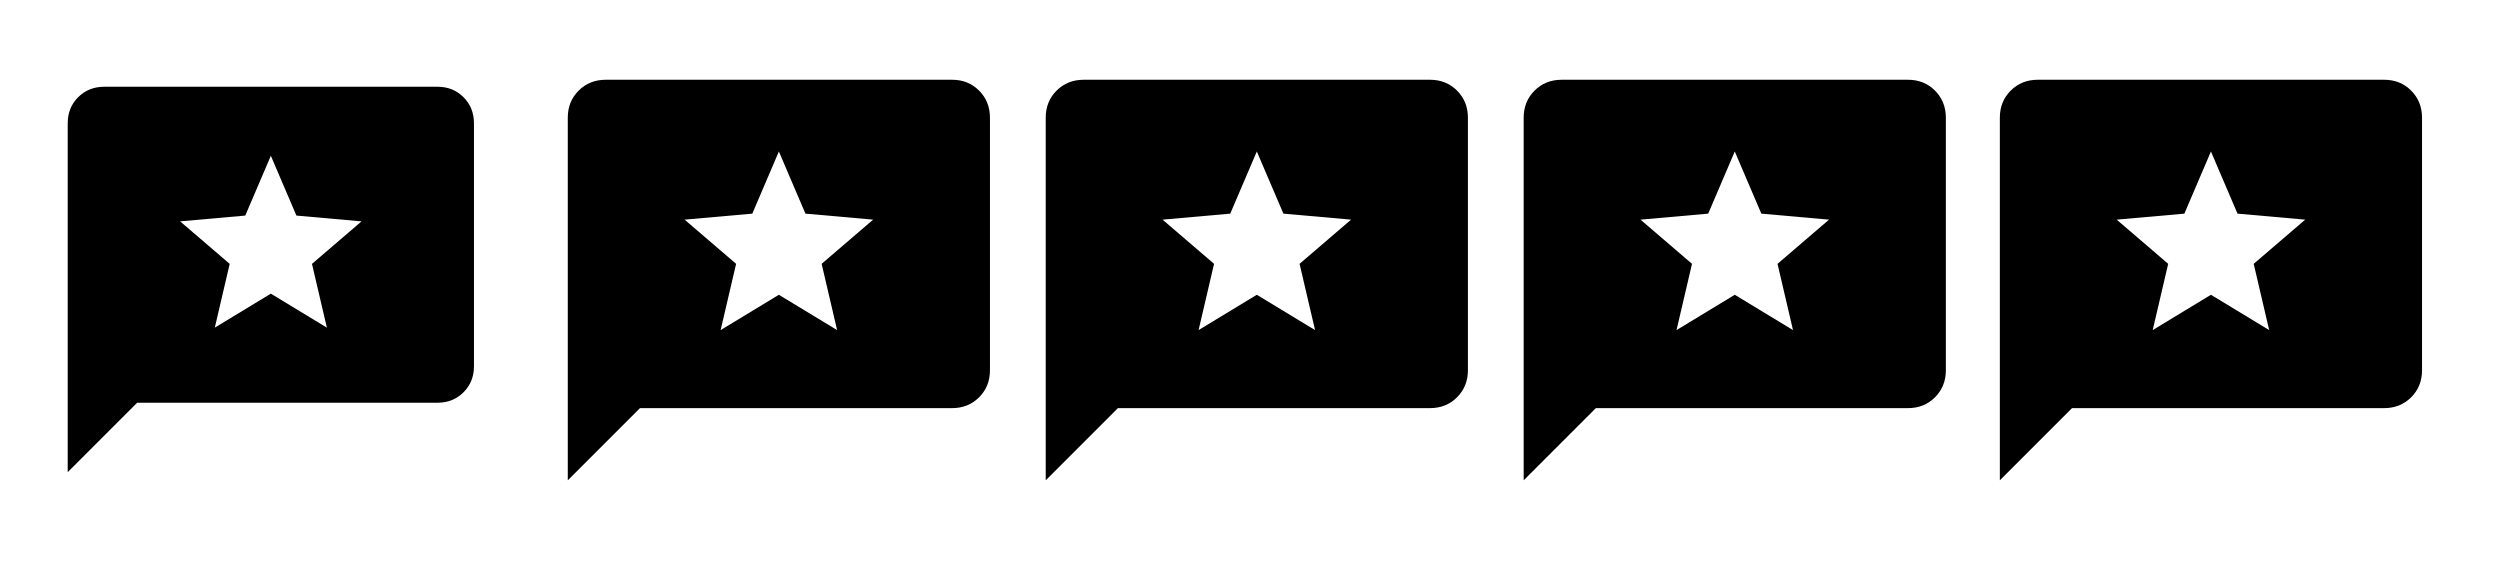 <svg width="259" height="60" viewBox="0 0 259 60" fill="none" xmlns="http://www.w3.org/2000/svg">
<path d="M7.015 48.917V12.766C7.015 11.689 7.376 10.79 8.097 10.07C8.819 9.35 9.717 8.989 10.791 8.987H45.326C46.402 8.987 47.3 9.348 48.02 10.07C48.74 10.792 49.101 11.69 49.103 12.766V37.946C49.103 39.022 48.742 39.92 48.02 40.642C47.298 41.364 46.4 41.724 45.326 41.722H14.209L7.015 48.917ZM22.253 33.943L28.059 30.422L33.864 33.943L32.321 27.338L37.456 22.933L30.708 22.334L28.059 16.138L25.409 22.334L18.661 22.933L23.796 27.338L22.253 33.943Z" fill="black"/>
<path d="M58.822 49.759V12.19C58.822 11.071 59.197 10.137 59.947 9.388C60.697 8.64 61.63 8.265 62.746 8.263H98.636C99.754 8.263 100.687 8.638 101.435 9.388C102.183 10.139 102.558 11.072 102.56 12.19V38.358C102.56 39.475 102.185 40.409 101.435 41.159C100.685 41.909 99.752 42.283 98.636 42.282H66.299L58.822 49.759ZM74.658 34.198L80.691 30.538L86.725 34.198L85.121 27.333L90.457 22.755L83.444 22.133L80.691 15.694L77.938 22.133L70.925 22.755L76.261 27.333L74.658 34.198Z" fill="black"/>
<path d="M108.337 49.759V12.19C108.337 11.071 108.712 10.137 109.462 9.388C110.212 8.64 111.146 8.265 112.262 8.263H148.151C149.269 8.263 150.202 8.638 150.95 9.388C151.699 10.139 152.074 11.072 152.075 12.19V38.358C152.075 39.475 151.7 40.409 150.95 41.159C150.2 41.909 149.267 42.283 148.151 42.282H115.814L108.337 49.759ZM124.173 34.198L130.206 30.538L136.24 34.198L134.636 27.333L139.972 22.755L132.96 22.133L130.206 15.694L127.453 22.133L120.441 22.755L125.777 27.333L124.173 34.198Z" fill="black"/>
<path d="M157.853 49.759V12.19C157.853 11.071 158.228 10.137 158.978 9.388C159.728 8.64 160.661 8.265 161.777 8.263H197.666C198.784 8.263 199.717 8.638 200.466 9.388C201.214 10.139 201.589 11.072 201.591 12.19V38.358C201.591 39.475 201.216 40.409 200.466 41.159C199.716 41.909 198.782 42.283 197.666 42.282H165.329L157.853 49.759ZM173.688 34.198L179.722 30.538L185.755 34.198L184.151 27.333L189.487 22.755L182.475 22.133L179.722 15.694L176.969 22.133L169.956 22.755L175.292 27.333L173.688 34.198Z" fill="black"/>
<path d="M207.184 49.759V12.19C207.184 11.071 207.559 10.137 208.309 9.388C209.059 8.64 209.992 8.265 211.109 8.263H246.998C248.116 8.263 249.049 8.638 249.797 9.388C250.546 10.139 250.921 11.072 250.922 12.19V38.358C250.922 39.475 250.547 40.409 249.797 41.159C249.047 41.909 248.114 42.283 246.998 42.282H214.661L207.184 49.759ZM223.02 34.198L229.053 30.538L235.087 34.198L233.483 27.333L238.819 22.755L231.806 22.133L229.053 15.694L226.3 22.133L219.288 22.755L224.624 27.333L223.02 34.198Z" fill="black"/>
</svg>
